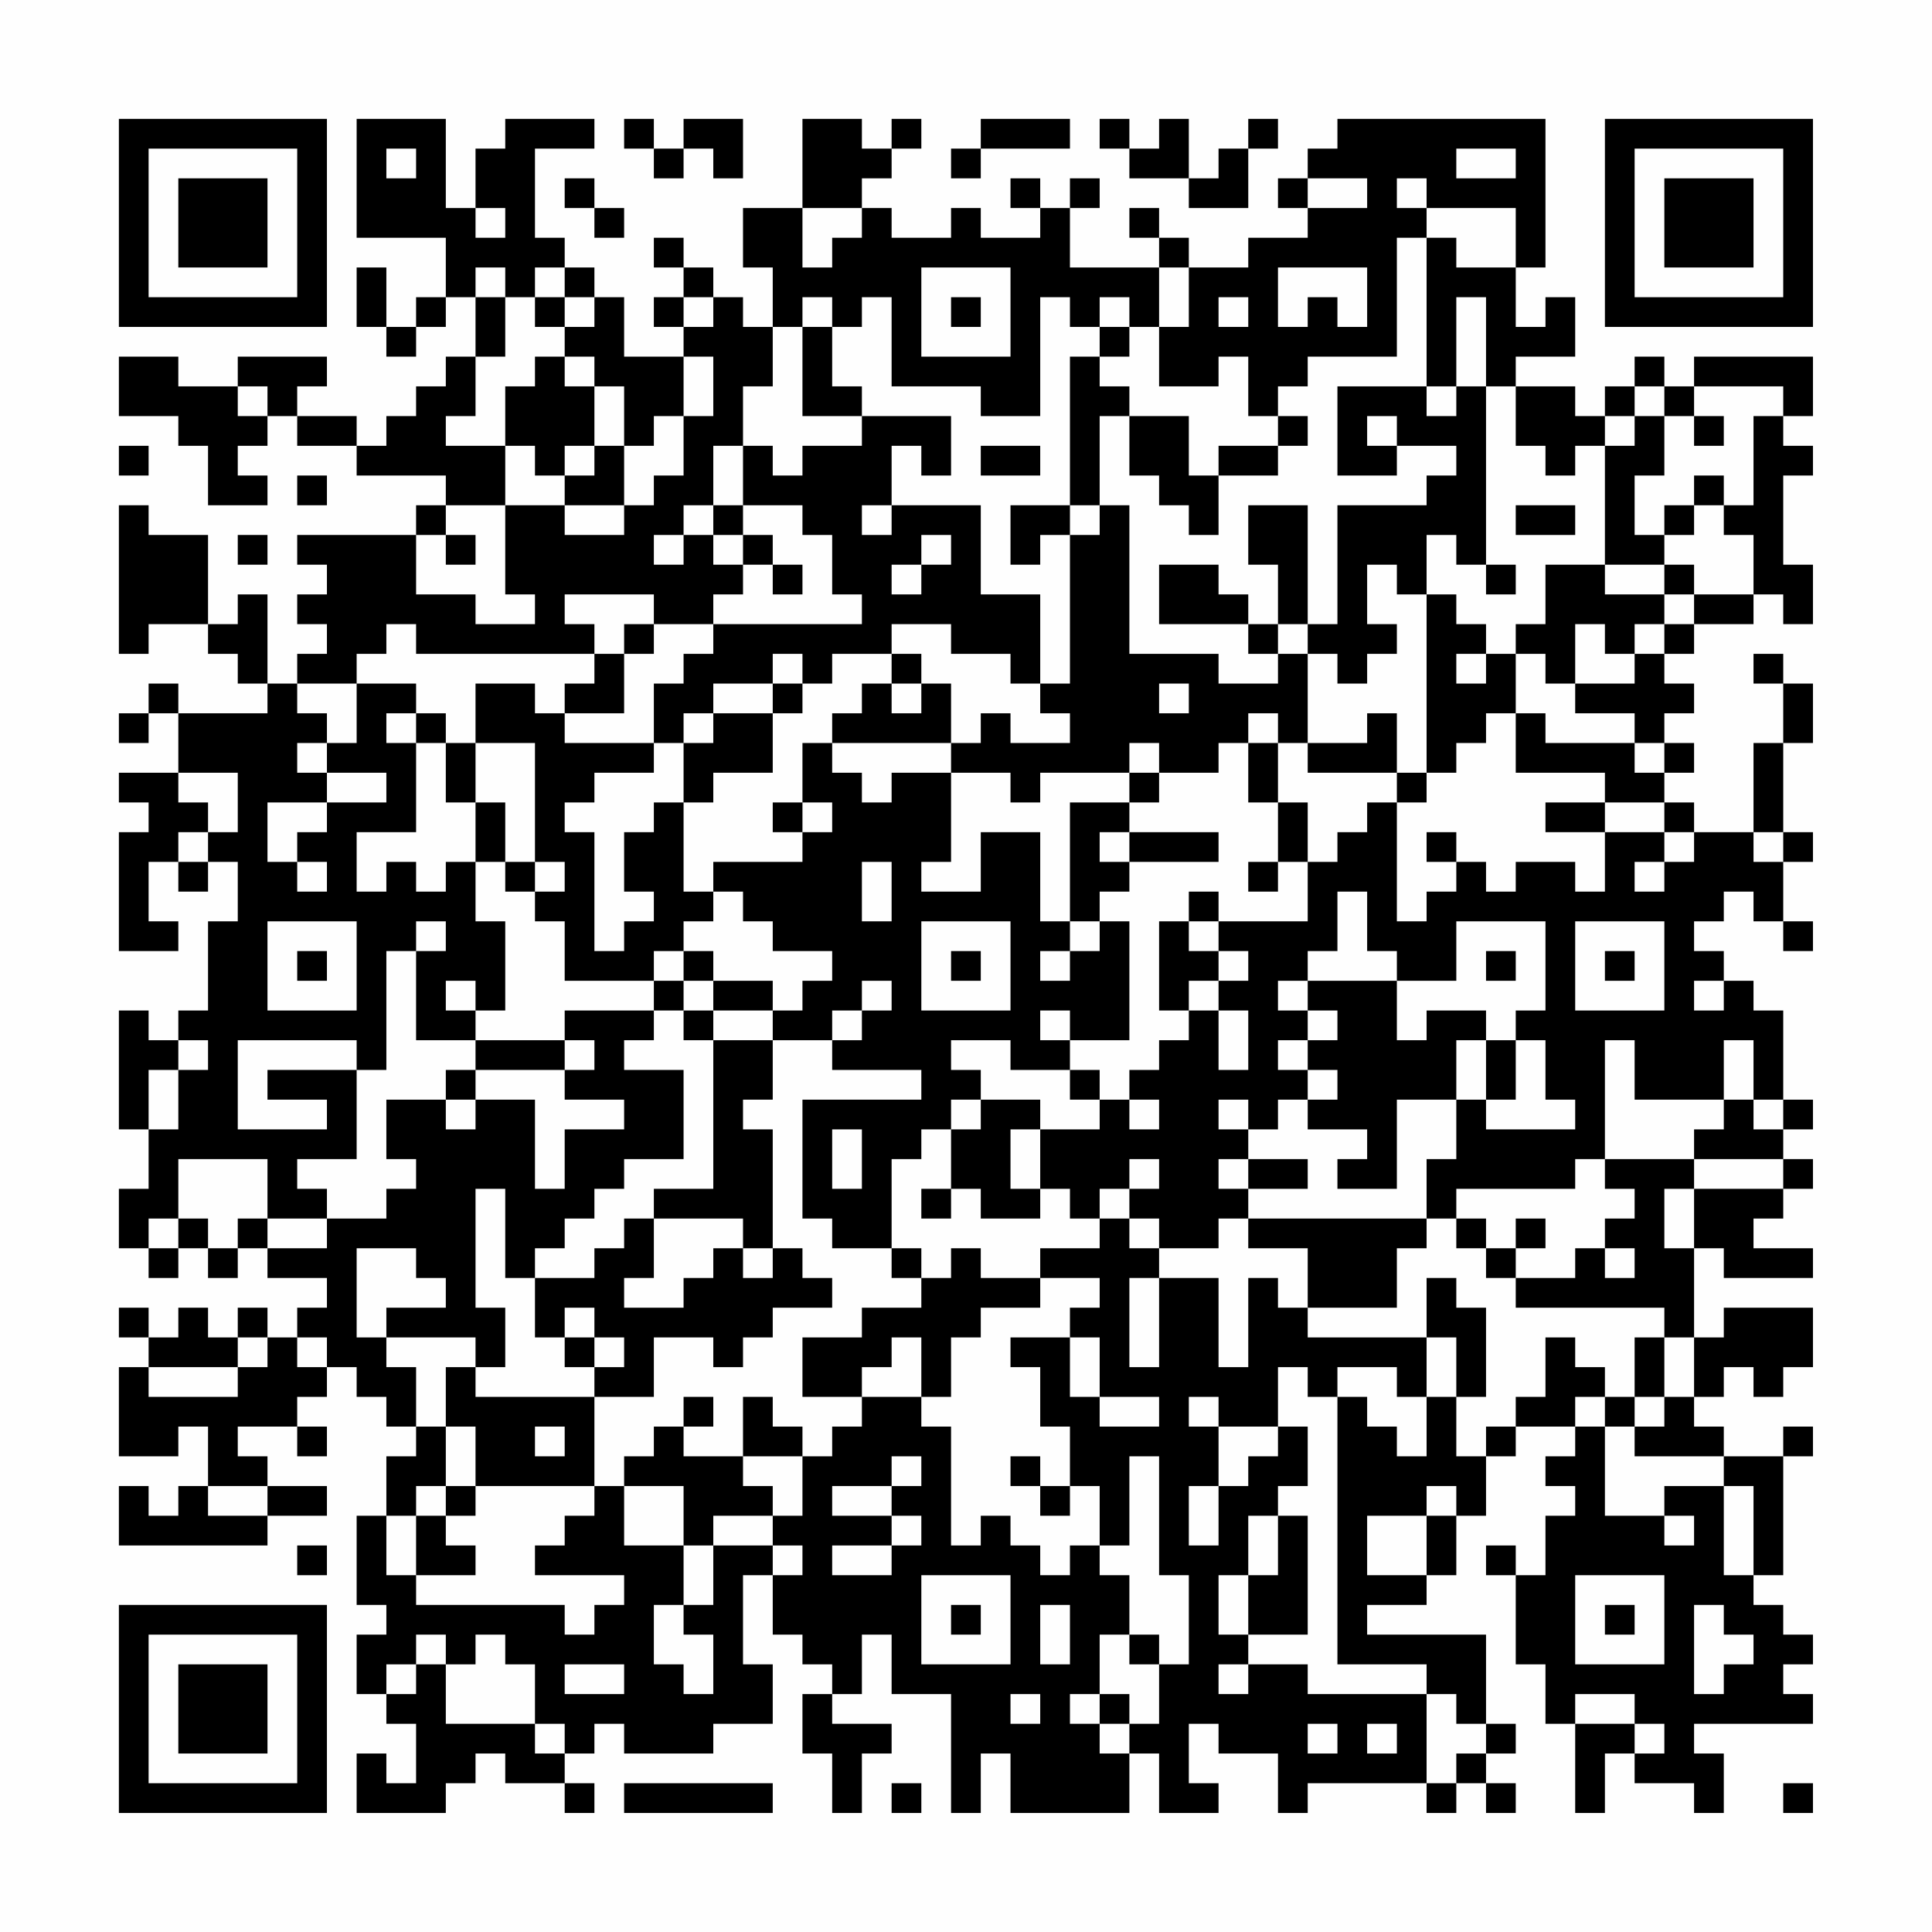 <?xml version="1.0" encoding="UTF-8"?>
<svg xmlns="http://www.w3.org/2000/svg" version="1.1" width="300" height="300" viewBox="0 0 300 300"><rect x="0" y="0" width="300" height="300" fill="#fefefe"/><g transform="scale(4.615)"><g transform="translate(4,4)"><path fill-rule="evenodd" d="M8 0L8 4L11 4L11 6L10 6L10 7L9 7L9 5L8 5L8 7L9 7L9 8L10 8L10 7L11 7L11 6L12 6L12 8L11 8L11 9L10 9L10 10L9 10L9 11L8 11L8 10L6 10L6 9L7 9L7 8L4 8L4 9L2 9L2 8L0 8L0 10L2 10L2 11L3 11L3 13L5 13L5 12L4 12L4 11L5 11L5 10L6 10L6 11L8 11L8 12L11 12L11 13L10 13L10 14L6 14L6 15L7 15L7 16L6 16L6 17L7 17L7 18L6 18L6 19L5 19L5 16L4 16L4 17L3 17L3 14L1 14L1 13L0 13L0 18L1 18L1 17L3 17L3 18L4 18L4 19L5 19L5 20L2 20L2 19L1 19L1 20L0 20L0 21L1 21L1 20L2 20L2 22L0 22L0 23L1 23L1 24L0 24L0 28L2 28L2 27L1 27L1 25L2 25L2 26L3 26L3 25L4 25L4 27L3 27L3 30L2 30L2 31L1 31L1 30L0 30L0 34L1 34L1 36L0 36L0 38L1 38L1 39L2 39L2 38L3 38L3 39L4 39L4 38L5 38L5 39L7 39L7 40L6 40L6 41L5 41L5 40L4 40L4 41L3 41L3 40L2 40L2 41L1 41L1 40L0 40L0 41L1 41L1 42L0 42L0 45L2 45L2 44L3 44L3 46L2 46L2 47L1 47L1 46L0 46L0 48L5 48L5 47L7 47L7 46L5 46L5 45L4 45L4 44L6 44L6 45L7 45L7 44L6 44L6 43L7 43L7 42L8 42L8 43L9 43L9 44L10 44L10 45L9 45L9 47L8 47L8 50L9 50L9 51L8 51L8 53L9 53L9 54L10 54L10 56L9 56L9 55L8 55L8 57L11 57L11 56L12 56L12 55L13 55L13 56L15 56L15 57L16 57L16 56L15 56L15 55L16 55L16 54L17 54L17 55L20 55L20 54L22 54L22 52L21 52L21 49L22 49L22 51L23 51L23 52L24 52L24 53L23 53L23 55L24 55L24 57L25 57L25 55L26 55L26 54L24 54L24 53L25 53L25 51L26 51L26 53L28 53L28 57L29 57L29 55L30 55L30 57L34 57L34 55L35 55L35 57L37 57L37 56L36 56L36 54L37 54L37 55L39 55L39 57L40 57L40 56L44 56L44 57L45 57L45 56L46 56L46 57L47 57L47 56L46 56L46 55L47 55L47 54L46 54L46 51L42 51L42 50L44 50L44 49L45 49L45 47L46 47L46 45L47 45L47 44L49 44L49 45L48 45L48 46L49 46L49 47L48 47L48 49L47 49L47 48L46 48L46 49L47 49L47 52L48 52L48 54L49 54L49 57L50 57L50 55L51 55L51 56L53 56L53 57L54 57L54 55L53 55L53 54L57 54L57 53L56 53L56 52L57 52L57 51L56 51L56 50L55 50L55 49L56 49L56 45L57 45L57 44L56 44L56 45L54 45L54 44L53 44L53 43L54 43L54 42L55 42L55 43L56 43L56 42L57 42L57 40L54 40L54 41L53 41L53 38L54 38L54 39L57 39L57 38L55 38L55 37L56 37L56 36L57 36L57 35L56 35L56 34L57 34L57 33L56 33L56 30L55 30L55 29L54 29L54 28L53 28L53 27L54 27L54 26L55 26L55 27L56 27L56 28L57 28L57 27L56 27L56 25L57 25L57 24L56 24L56 21L57 21L57 19L56 19L56 18L55 18L55 19L56 19L56 21L55 21L55 24L53 24L53 23L52 23L52 22L53 22L53 21L52 21L52 20L53 20L53 19L52 19L52 18L53 18L53 17L55 17L55 16L56 16L56 17L57 17L57 15L56 15L56 12L57 12L57 11L56 11L56 10L57 10L57 8L53 8L53 9L52 9L52 8L51 8L51 9L50 9L50 10L49 10L49 9L47 9L47 8L49 8L49 6L48 6L48 7L47 7L47 5L48 5L48 0L41 0L41 1L40 1L40 2L39 2L39 3L40 3L40 4L38 4L38 5L36 5L36 4L35 4L35 3L34 3L34 4L35 4L35 5L32 5L32 3L33 3L33 2L32 2L32 3L31 3L31 2L30 2L30 3L31 3L31 4L29 4L29 3L28 3L28 4L26 4L26 3L25 3L25 2L26 2L26 1L27 1L27 0L26 0L26 1L25 1L25 0L23 0L23 3L21 3L21 5L22 5L22 7L21 7L21 6L20 6L20 5L19 5L19 4L18 4L18 5L19 5L19 6L18 6L18 7L19 7L19 8L17 8L17 6L16 6L16 5L15 5L15 4L14 4L14 1L16 1L16 0L13 0L13 1L12 1L12 3L11 3L11 0ZM17 0L17 1L18 1L18 2L19 2L19 1L20 1L20 2L21 2L21 0L19 0L19 1L18 1L18 0ZM29 0L29 1L28 1L28 2L29 2L29 1L32 1L32 0ZM33 0L33 1L34 1L34 2L36 2L36 3L38 3L38 1L39 1L39 0L38 0L38 1L37 1L37 2L36 2L36 0L35 0L35 1L34 1L34 0ZM9 1L9 2L10 2L10 1ZM45 1L45 2L47 2L47 1ZM15 2L15 3L16 3L16 4L17 4L17 3L16 3L16 2ZM40 2L40 3L42 3L42 2ZM43 2L43 3L44 3L44 4L43 4L43 8L40 8L40 9L39 9L39 10L38 10L38 8L37 8L37 9L35 9L35 7L36 7L36 5L35 5L35 7L34 7L34 6L33 6L33 7L32 7L32 6L31 6L31 10L29 10L29 9L26 9L26 6L25 6L25 7L24 7L24 6L23 6L23 7L22 7L22 9L21 9L21 11L20 11L20 13L19 13L19 14L18 14L18 15L19 15L19 14L20 14L20 15L21 15L21 16L20 16L20 17L18 17L18 16L15 16L15 17L16 17L16 18L10 18L10 17L9 17L9 18L8 18L8 19L6 19L6 20L7 20L7 21L6 21L6 22L7 22L7 23L5 23L5 25L6 25L6 26L7 26L7 25L6 25L6 24L7 24L7 23L9 23L9 22L7 22L7 21L8 21L8 19L10 19L10 20L9 20L9 21L10 21L10 24L8 24L8 26L9 26L9 25L10 25L10 26L11 26L11 25L12 25L12 27L13 27L13 30L12 30L12 29L11 29L11 30L12 30L12 31L10 31L10 28L11 28L11 27L10 27L10 28L9 28L9 32L8 32L8 31L4 31L4 34L7 34L7 33L5 33L5 32L8 32L8 35L6 35L6 36L7 36L7 37L5 37L5 35L2 35L2 37L1 37L1 38L2 38L2 37L3 37L3 38L4 38L4 37L5 37L5 38L7 38L7 37L9 37L9 36L10 36L10 35L9 35L9 33L11 33L11 34L12 34L12 33L14 33L14 36L15 36L15 34L17 34L17 33L15 33L15 32L16 32L16 31L15 31L15 30L18 30L18 31L17 31L17 32L19 32L19 35L17 35L17 36L16 36L16 37L15 37L15 38L14 38L14 39L13 39L13 36L12 36L12 40L13 40L13 42L12 42L12 41L9 41L9 40L11 40L11 39L10 39L10 38L8 38L8 41L9 41L9 42L10 42L10 44L11 44L11 46L10 46L10 47L9 47L9 49L10 49L10 50L15 50L15 51L16 51L16 50L17 50L17 49L14 49L14 48L15 48L15 47L16 47L16 46L17 46L17 48L19 48L19 50L18 50L18 52L19 52L19 53L20 53L20 51L19 51L19 50L20 50L20 48L22 48L22 49L23 49L23 48L22 48L22 47L23 47L23 45L24 45L24 44L25 44L25 43L27 43L27 44L28 44L28 48L29 48L29 47L30 47L30 48L31 48L31 49L32 49L32 48L33 48L33 49L34 49L34 51L33 51L33 53L32 53L32 54L33 54L33 55L34 55L34 54L35 54L35 52L36 52L36 49L35 49L35 45L34 45L34 48L33 48L33 46L32 46L32 44L31 44L31 42L30 42L30 41L32 41L32 43L33 43L33 44L35 44L35 43L33 43L33 41L32 41L32 40L33 40L33 39L31 39L31 38L33 38L33 37L34 37L34 38L35 38L35 39L34 39L34 42L35 42L35 39L37 39L37 42L38 42L38 39L39 39L39 40L40 40L40 41L44 41L44 43L43 43L43 42L41 42L41 43L40 43L40 42L39 42L39 44L37 44L37 43L36 43L36 44L37 44L37 46L36 46L36 48L37 48L37 46L38 46L38 45L39 45L39 44L40 44L40 46L39 46L39 47L38 47L38 49L37 49L37 51L38 51L38 52L37 52L37 53L38 53L38 52L40 52L40 53L44 53L44 56L45 56L45 55L46 55L46 54L45 54L45 53L44 53L44 52L41 52L41 43L42 43L42 44L43 44L43 45L44 45L44 43L45 43L45 45L46 45L46 44L47 44L47 43L48 43L48 41L49 41L49 42L50 42L50 43L49 43L49 44L50 44L50 47L52 47L52 48L53 48L53 47L52 47L52 46L54 46L54 49L55 49L55 46L54 46L54 45L51 45L51 44L52 44L52 43L53 43L53 41L52 41L52 40L47 40L47 39L49 39L49 38L50 38L50 39L51 39L51 38L50 38L50 37L51 37L51 36L50 36L50 35L53 35L53 36L52 36L52 38L53 38L53 36L56 36L56 35L53 35L53 34L54 34L54 33L55 33L55 34L56 34L56 33L55 33L55 31L54 31L54 33L51 33L51 31L50 31L50 35L49 35L49 36L45 36L45 37L44 37L44 35L45 35L45 33L46 33L46 34L49 34L49 33L48 33L48 31L47 31L47 30L48 30L48 27L45 27L45 29L43 29L43 28L42 28L42 26L41 26L41 28L40 28L40 29L39 29L39 30L40 30L40 31L39 31L39 32L40 32L40 33L39 33L39 34L38 34L38 33L37 33L37 34L38 34L38 35L37 35L37 36L38 36L38 37L37 37L37 38L35 38L35 37L34 37L34 36L35 36L35 35L34 35L34 36L33 36L33 37L32 37L32 36L31 36L31 34L33 34L33 33L34 33L34 34L35 34L35 33L34 33L34 32L35 32L35 31L36 31L36 30L37 30L37 32L38 32L38 30L37 30L37 29L38 29L38 28L37 28L37 27L40 27L40 25L41 25L41 24L42 24L42 23L43 23L43 27L44 27L44 26L45 26L45 25L46 25L46 26L47 26L47 25L49 25L49 26L50 26L50 24L52 24L52 25L51 25L51 26L52 26L52 25L53 25L53 24L52 24L52 23L50 23L50 22L47 22L47 20L48 20L48 21L51 21L51 22L52 22L52 21L51 21L51 20L49 20L49 19L51 19L51 18L52 18L52 17L53 17L53 16L55 16L55 14L54 14L54 13L55 13L55 10L56 10L56 9L53 9L53 10L52 10L52 9L51 9L51 10L50 10L50 11L49 11L49 12L48 12L48 11L47 11L47 9L46 9L46 6L45 6L45 9L44 9L44 4L45 4L45 5L47 5L47 3L44 3L44 2ZM12 3L12 4L13 4L13 3ZM23 3L23 5L24 5L24 4L25 4L25 3ZM12 5L12 6L13 6L13 8L12 8L12 10L11 10L11 11L13 11L13 13L11 13L11 14L10 14L10 16L12 16L12 17L14 17L14 16L13 16L13 13L15 13L15 14L17 14L17 13L18 13L18 12L19 12L19 10L20 10L20 8L19 8L19 10L18 10L18 11L17 11L17 9L16 9L16 8L15 8L15 7L16 7L16 6L15 6L15 5L14 5L14 6L13 6L13 5ZM27 5L27 8L30 8L30 5ZM39 5L39 7L40 7L40 6L41 6L41 7L42 7L42 5ZM14 6L14 7L15 7L15 6ZM19 6L19 7L20 7L20 6ZM28 6L28 7L29 7L29 6ZM37 6L37 7L38 7L38 6ZM23 7L23 10L25 10L25 11L23 11L23 12L22 12L22 11L21 11L21 13L20 13L20 14L21 14L21 15L22 15L22 16L23 16L23 15L22 15L22 14L21 14L21 13L23 13L23 14L24 14L24 16L25 16L25 17L20 17L20 18L19 18L19 19L18 19L18 21L15 21L15 20L17 20L17 18L18 18L18 17L17 17L17 18L16 18L16 19L15 19L15 20L14 20L14 19L12 19L12 21L11 21L11 20L10 20L10 21L11 21L11 23L12 23L12 25L13 25L13 26L14 26L14 27L15 27L15 29L18 29L18 30L19 30L19 31L20 31L20 36L18 36L18 37L17 37L17 38L16 38L16 39L14 39L14 41L15 41L15 42L16 42L16 43L12 43L12 42L11 42L11 44L12 44L12 46L11 46L11 47L10 47L10 49L12 49L12 48L11 48L11 47L12 47L12 46L16 46L16 43L18 43L18 41L20 41L20 42L21 42L21 41L22 41L22 40L24 40L24 39L23 39L23 38L22 38L22 34L21 34L21 33L22 33L22 31L24 31L24 32L27 32L27 33L23 33L23 37L24 37L24 38L26 38L26 39L27 39L27 40L25 40L25 41L23 41L23 43L25 43L25 42L26 42L26 41L27 41L27 43L28 43L28 41L29 41L29 40L31 40L31 39L29 39L29 38L28 38L28 39L27 39L27 38L26 38L26 35L27 35L27 34L28 34L28 36L27 36L27 37L28 37L28 36L29 36L29 37L31 37L31 36L30 36L30 34L31 34L31 33L29 33L29 32L28 32L28 31L30 31L30 32L32 32L32 33L33 33L33 32L32 32L32 31L34 31L34 27L33 27L33 26L34 26L34 25L37 25L37 24L34 24L34 23L35 23L35 22L37 22L37 21L38 21L38 23L39 23L39 25L38 25L38 26L39 26L39 25L40 25L40 23L39 23L39 21L40 21L40 22L43 22L43 23L44 23L44 22L45 22L45 21L46 21L46 20L47 20L47 18L48 18L48 19L49 19L49 17L50 17L50 18L51 18L51 17L52 17L52 16L53 16L53 15L52 15L52 14L53 14L53 13L54 13L54 12L53 12L53 13L52 13L52 14L51 14L51 12L52 12L52 10L51 10L51 11L50 11L50 15L48 15L48 17L47 17L47 18L46 18L46 17L45 17L45 16L44 16L44 14L45 14L45 15L46 15L46 16L47 16L47 15L46 15L46 9L45 9L45 10L44 10L44 9L41 9L41 12L43 12L43 11L45 11L45 12L44 12L44 13L41 13L41 17L40 17L40 13L38 13L38 15L39 15L39 17L38 17L38 16L37 16L37 15L35 15L35 17L38 17L38 18L39 18L39 19L37 19L37 18L34 18L34 13L33 13L33 10L34 10L34 12L35 12L35 13L36 13L36 14L37 14L37 12L39 12L39 11L40 11L40 10L39 10L39 11L37 11L37 12L36 12L36 10L34 10L34 9L33 9L33 8L34 8L34 7L33 7L33 8L32 8L32 13L30 13L30 15L31 15L31 14L32 14L32 19L31 19L31 16L29 16L29 13L26 13L26 11L27 11L27 12L28 12L28 10L25 10L25 9L24 9L24 7ZM14 8L14 9L13 9L13 11L14 11L14 12L15 12L15 13L17 13L17 11L16 11L16 9L15 9L15 8ZM4 9L4 10L5 10L5 9ZM42 10L42 11L43 11L43 10ZM53 10L53 11L54 11L54 10ZM0 11L0 12L1 12L1 11ZM15 11L15 12L16 12L16 11ZM29 11L29 12L31 12L31 11ZM6 12L6 13L7 13L7 12ZM25 13L25 14L26 14L26 13ZM32 13L32 14L33 14L33 13ZM47 13L47 14L49 14L49 13ZM4 14L4 15L5 15L5 14ZM11 14L11 15L12 15L12 14ZM27 14L27 15L26 15L26 16L27 16L27 15L28 15L28 14ZM42 15L42 17L43 17L43 18L42 18L42 19L41 19L41 18L40 18L40 17L39 17L39 18L40 18L40 21L42 21L42 20L43 20L43 22L44 22L44 16L43 16L43 15ZM50 15L50 16L52 16L52 15ZM26 17L26 18L24 18L24 19L23 19L23 18L22 18L22 19L20 19L20 20L19 20L19 21L18 21L18 22L16 22L16 23L15 23L15 24L16 24L16 28L17 28L17 27L18 27L18 26L17 26L17 24L18 24L18 23L19 23L19 26L20 26L20 27L19 27L19 28L18 28L18 29L19 29L19 30L20 30L20 31L22 31L22 30L23 30L23 29L24 29L24 28L22 28L22 27L21 27L21 26L20 26L20 25L23 25L23 24L24 24L24 23L23 23L23 21L24 21L24 22L25 22L25 23L26 23L26 22L28 22L28 25L27 25L27 26L29 26L29 24L31 24L31 27L32 27L32 28L31 28L31 29L32 29L32 28L33 28L33 27L32 27L32 23L34 23L34 22L35 22L35 21L34 21L34 22L31 22L31 23L30 23L30 22L28 22L28 21L29 21L29 20L30 20L30 21L32 21L32 20L31 20L31 19L30 19L30 18L28 18L28 17ZM26 18L26 19L25 19L25 20L24 20L24 21L28 21L28 19L27 19L27 18ZM45 18L45 19L46 19L46 18ZM22 19L22 20L20 20L20 21L19 21L19 23L20 23L20 22L22 22L22 20L23 20L23 19ZM26 19L26 20L27 20L27 19ZM35 19L35 20L36 20L36 19ZM38 20L38 21L39 21L39 20ZM12 21L12 23L13 23L13 25L14 25L14 26L15 26L15 25L14 25L14 21ZM2 22L2 23L3 23L3 24L2 24L2 25L3 25L3 24L4 24L4 22ZM22 23L22 24L23 24L23 23ZM48 23L48 24L50 24L50 23ZM33 24L33 25L34 25L34 24ZM44 24L44 25L45 25L45 24ZM55 24L55 25L56 25L56 24ZM25 25L25 27L26 27L26 25ZM36 26L36 27L35 27L35 30L36 30L36 29L37 29L37 28L36 28L36 27L37 27L37 26ZM5 27L5 30L8 30L8 27ZM27 27L27 30L30 30L30 27ZM49 27L49 30L52 30L52 27ZM6 28L6 29L7 29L7 28ZM19 28L19 29L20 29L20 30L22 30L22 29L20 29L20 28ZM28 28L28 29L29 29L29 28ZM46 28L46 29L47 29L47 28ZM50 28L50 29L51 29L51 28ZM25 29L25 30L24 30L24 31L25 31L25 30L26 30L26 29ZM40 29L40 30L41 30L41 31L40 31L40 32L41 32L41 33L40 33L40 34L42 34L42 35L41 35L41 36L43 36L43 33L45 33L45 31L46 31L46 33L47 33L47 31L46 31L46 30L44 30L44 31L43 31L43 29ZM53 29L53 30L54 30L54 29ZM31 30L31 31L32 31L32 30ZM2 31L2 32L1 32L1 34L2 34L2 32L3 32L3 31ZM12 31L12 32L11 32L11 33L12 33L12 32L15 32L15 31ZM28 33L28 34L29 34L29 33ZM24 34L24 36L25 36L25 34ZM38 35L38 36L40 36L40 35ZM18 37L18 39L17 39L17 40L19 40L19 39L20 39L20 38L21 38L21 39L22 39L22 38L21 38L21 37ZM38 37L38 38L40 38L40 40L43 40L43 38L44 38L44 37ZM45 37L45 38L46 38L46 39L47 39L47 38L48 38L48 37L47 37L47 38L46 38L46 37ZM44 39L44 41L45 41L45 43L46 43L46 40L45 40L45 39ZM15 40L15 41L16 41L16 42L17 42L17 41L16 41L16 40ZM4 41L4 42L1 42L1 43L4 43L4 42L5 42L5 41ZM6 41L6 42L7 42L7 41ZM51 41L51 43L50 43L50 44L51 44L51 43L52 43L52 41ZM19 43L19 44L18 44L18 45L17 45L17 46L19 46L19 48L20 48L20 47L22 47L22 46L21 46L21 45L23 45L23 44L22 44L22 43L21 43L21 45L19 45L19 44L20 44L20 43ZM14 44L14 45L15 45L15 44ZM26 45L26 46L24 46L24 47L26 47L26 48L24 48L24 49L26 49L26 48L27 48L27 47L26 47L26 46L27 46L27 45ZM30 45L30 46L31 46L31 47L32 47L32 46L31 46L31 45ZM3 46L3 47L5 47L5 46ZM44 46L44 47L42 47L42 49L44 49L44 47L45 47L45 46ZM39 47L39 49L38 49L38 51L40 51L40 47ZM6 48L6 49L7 49L7 48ZM27 49L27 52L30 52L30 49ZM49 49L49 52L52 52L52 49ZM28 50L28 51L29 51L29 50ZM31 50L31 52L32 52L32 50ZM50 50L50 51L51 51L51 50ZM53 50L53 53L54 53L54 52L55 52L55 51L54 51L54 50ZM10 51L10 52L9 52L9 53L10 53L10 52L11 52L11 54L14 54L14 55L15 55L15 54L14 54L14 52L13 52L13 51L12 51L12 52L11 52L11 51ZM34 51L34 52L35 52L35 51ZM15 52L15 53L17 53L17 52ZM30 53L30 54L31 54L31 53ZM33 53L33 54L34 54L34 53ZM49 53L49 54L51 54L51 55L52 55L52 54L51 54L51 53ZM40 54L40 55L41 55L41 54ZM42 54L42 55L43 55L43 54ZM17 56L17 57L22 57L22 56ZM26 56L26 57L27 57L27 56ZM56 56L56 57L57 57L57 56ZM0 0L0 7L7 7L7 0ZM1 1L1 6L6 6L6 1ZM2 2L2 5L5 5L5 2ZM50 0L50 7L57 7L57 0ZM51 1L51 6L56 6L56 1ZM52 2L52 5L55 5L55 2ZM0 50L0 57L7 57L7 50ZM1 51L1 56L6 56L6 51ZM2 52L2 55L5 55L5 52Z" fill="#000000"/></g></g></svg>
